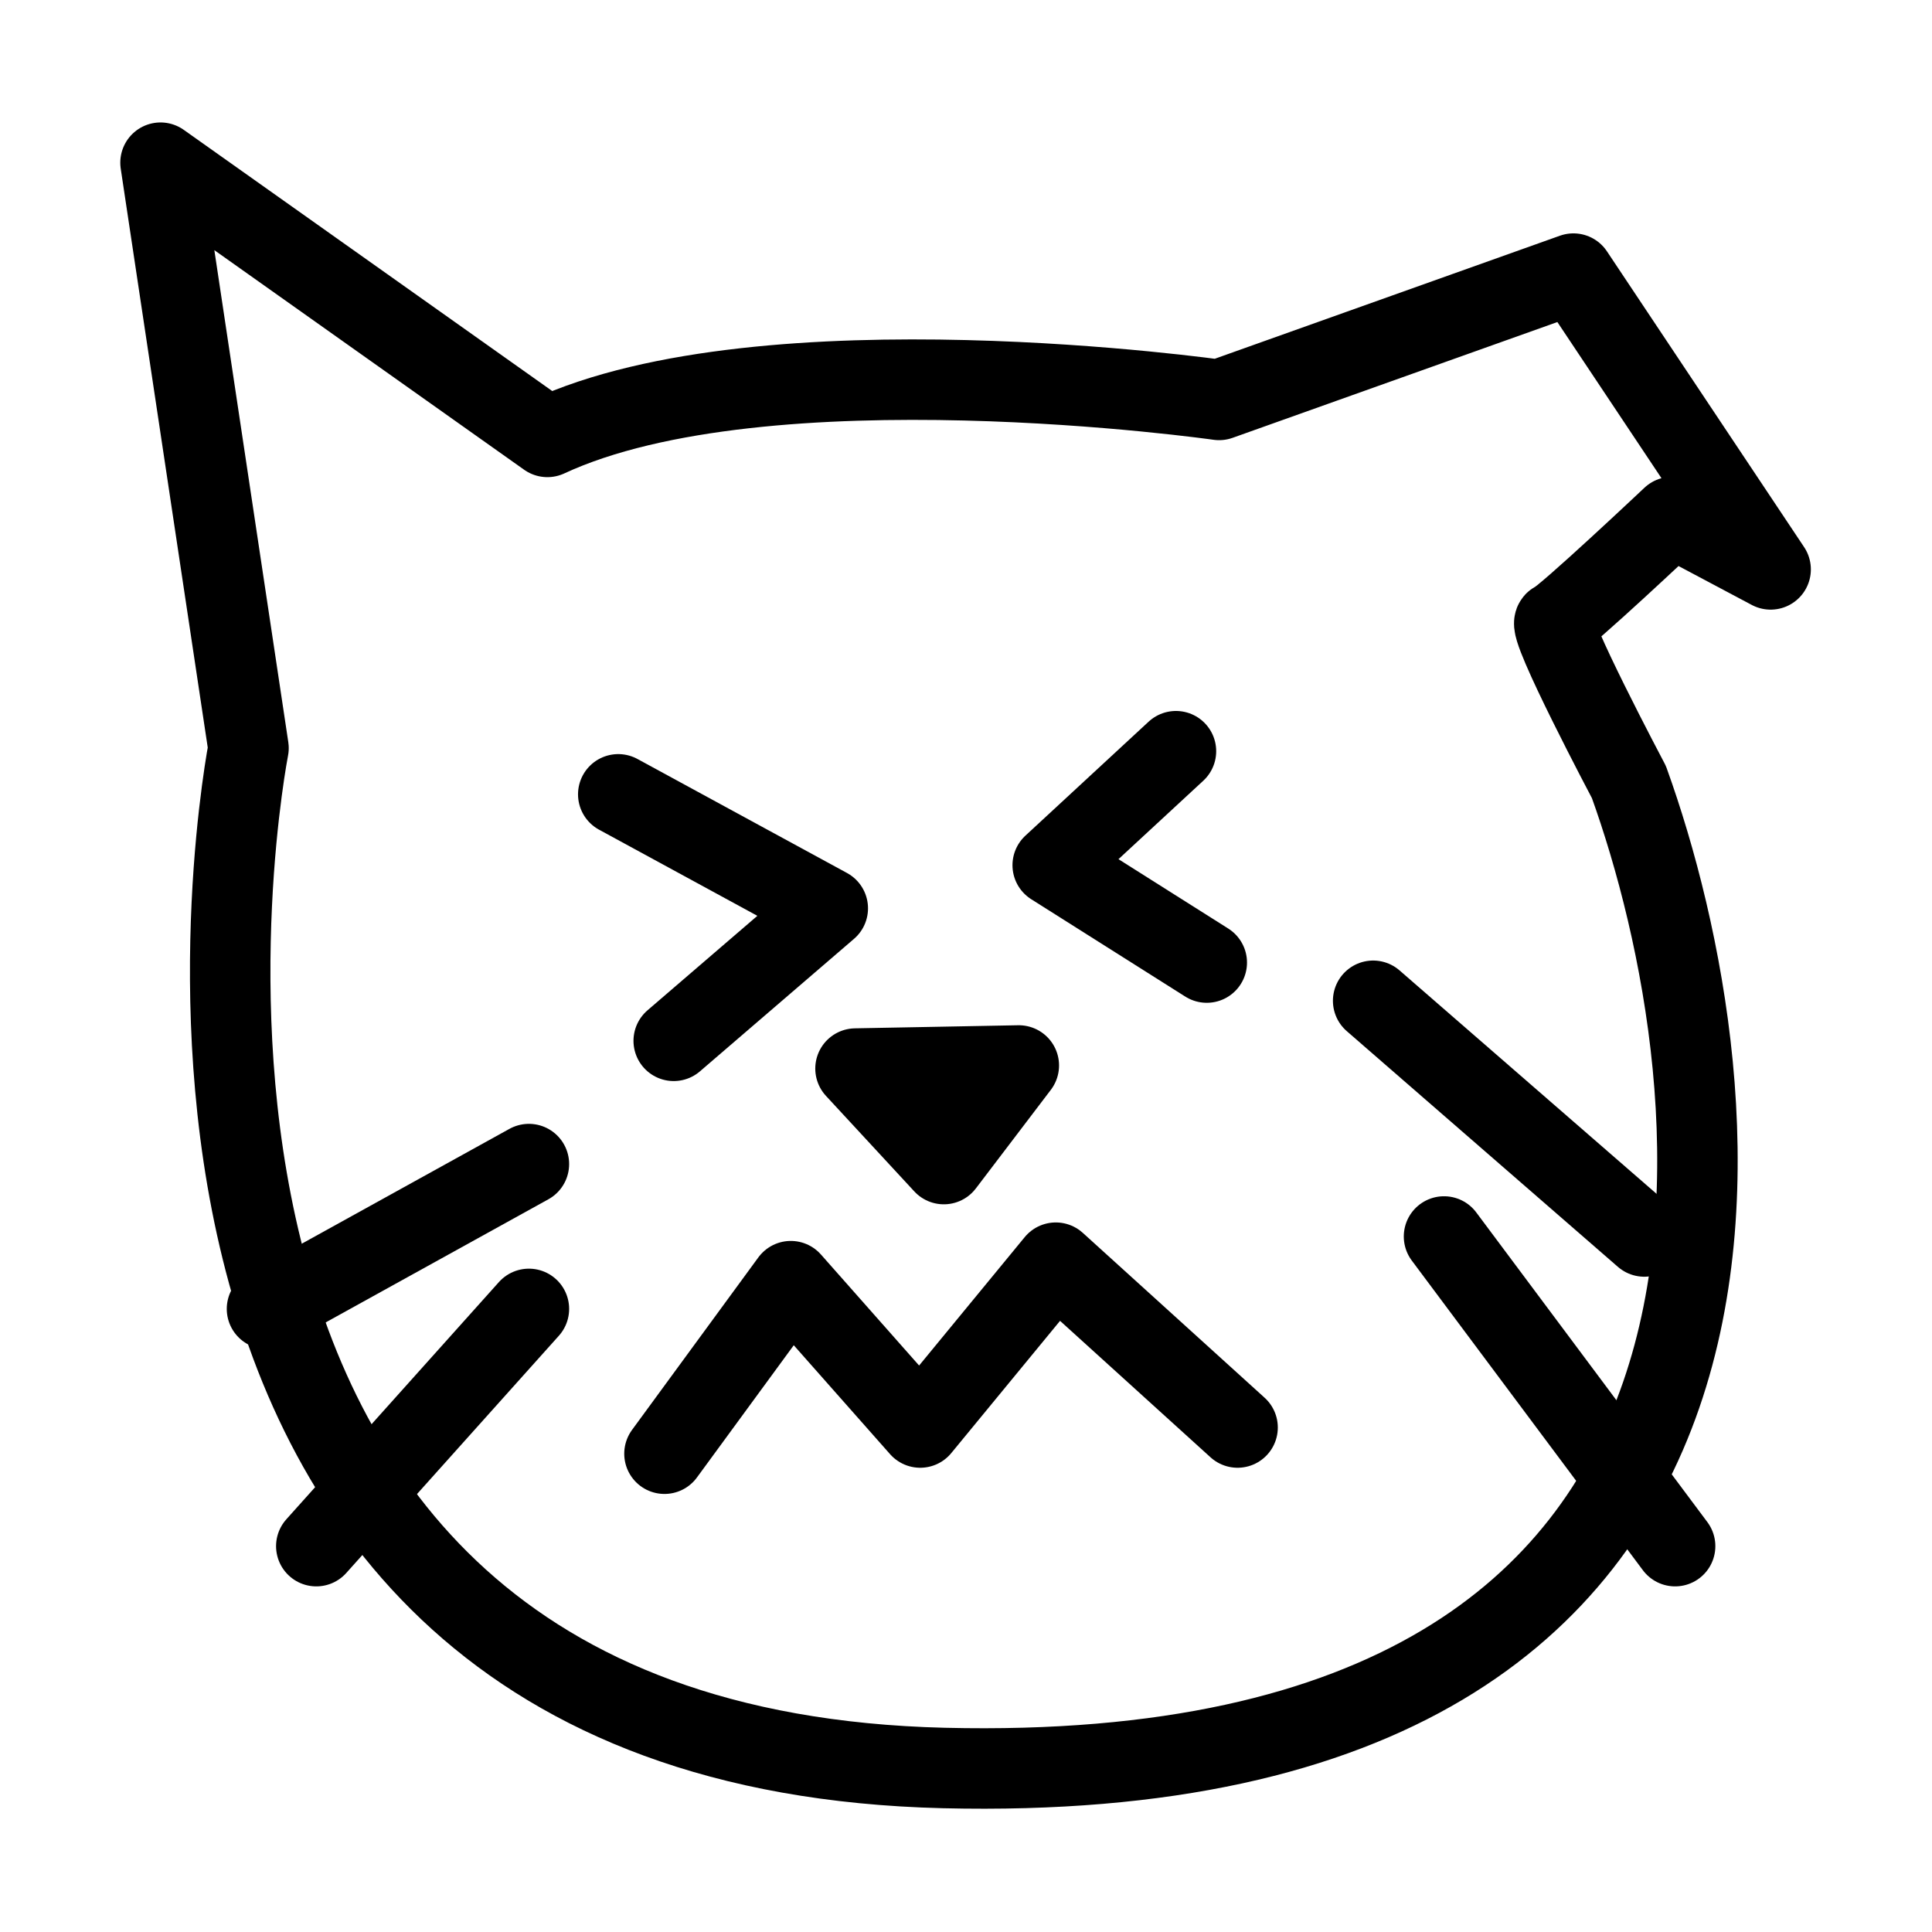 <?xml version="1.0" encoding="UTF-8" standalone="no"?>
<!DOCTYPE svg PUBLIC "-//W3C//DTD SVG 1.1//EN" "http://www.w3.org/Graphics/SVG/1.1/DTD/svg11.dtd">
<svg width="100%" height="100%" viewBox="0 0 3840 3840" version="1.1" xmlns="http://www.w3.org/2000/svg" xmlns:xlink="http://www.w3.org/1999/xlink" xml:space="preserve" xmlns:serif="http://www.serif.com/" style="fill-rule:evenodd;clip-rule:evenodd;stroke-linecap:round;stroke-linejoin:round;stroke-miterlimit:1.5;">
    <g transform="matrix(1.037,0,0,1.037,-115.108,-77.864)">
        <path d="M418.654,386.895L587.312,1508.97C587.312,1508.97 211.28,3422.4 1920,3463.74C3628.72,3505.08 3439.74,2146.78 3233.04,1573.93C3233.04,1573.93 3073.59,1272.74 3091.31,1266.84C3109.02,1260.93 3315.72,1066.04 3315.72,1066.04L3504.7,1166.44L3126.74,599.498L2447.59,841.63C2447.59,841.63 1579.46,717.611 1160.16,912.498L418.654,386.895Z" style="fill:none;stroke:black;stroke-width:154.23px;"/>
        <path d="M1295.99,1597.55L1697.57,1816.06L1402.29,2070" style="fill:none;stroke:black;stroke-width:154.23px;"/>
        <path d="M2364.91,1514.87L2128.69,1733.38L2423.97,1920" style="fill:none;stroke:black;stroke-width:154.23px;"/>
        <path d="M1750.72,2123.16L2063.72,2117.25L1920,2306.23L1750.72,2123.16Z" style="fill:none;stroke:black;stroke-width:154.23px;"/>
        <path d="M1124.73,2306.23L622.746,2583.8" style="fill:none;stroke:black;stroke-width:154.23px;"/>
        <path d="M1124.73,2583.8L717.237,3038.53" style="fill:none;stroke:black;stroke-width:154.23px;"/>
        <path d="M2742.87,1993.23L3262.57,2445.01" style="fill:none;stroke:black;stroke-width:154.23px;"/>
        <path d="M2878.7,2445.01L3321.63,3038.53" style="fill:none;stroke:black;stroke-width:154.23px;"/>
        <path d="M1384.57,2861.36L1626.71,2530.64L1874.74,2811.16L2134.59,2495.21L2483.02,2811.16" style="fill:none;stroke:black;stroke-width:154.23px;"/>
    </g>
</svg>
